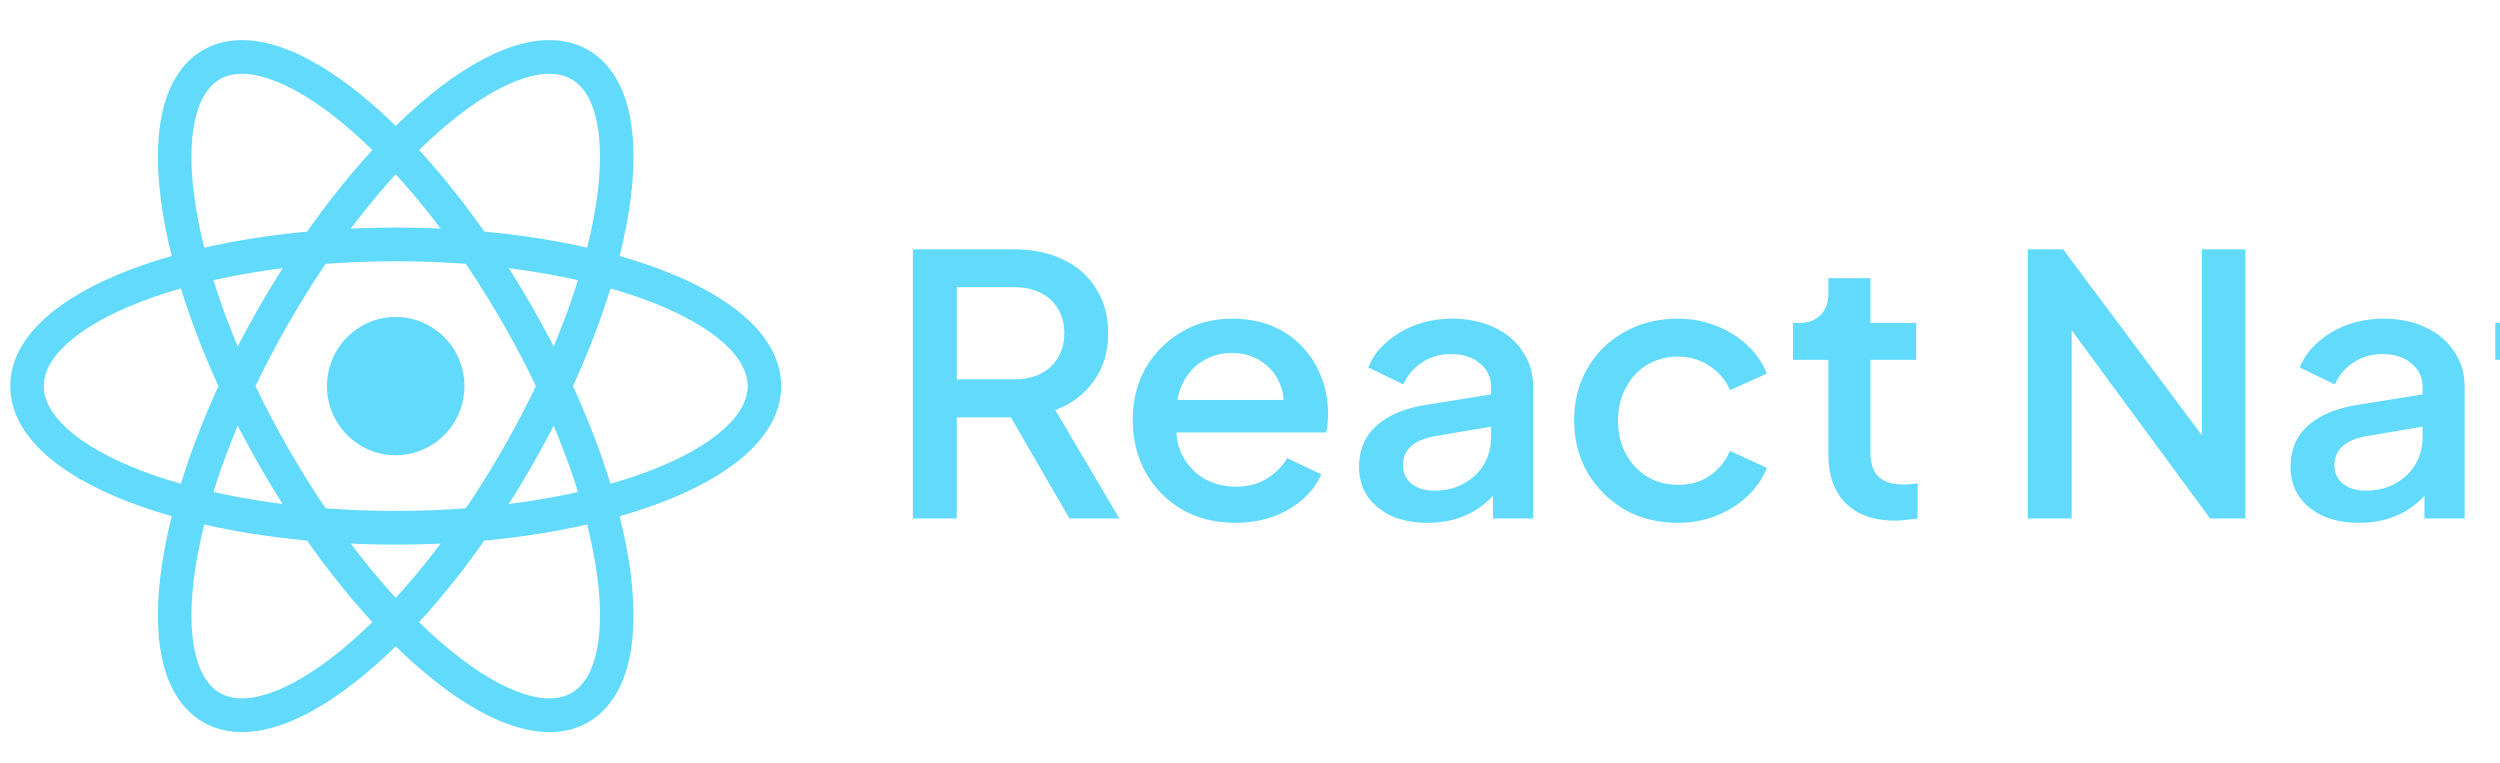 <svg width="118" height="36" viewBox="0 0 118 36" fill="none" xmlns="http://www.w3.org/2000/svg">
<path d="M18.677 21.488C20.469 21.488 21.921 20.026 21.921 18.224C21.921 16.421 20.469 14.96 18.677 14.96C16.886 14.96 15.434 16.421 15.434 18.224C15.434 20.026 16.886 21.488 18.677 21.488Z" fill="#61DAFB"/>
<path d="M3.172 16.212C2.389 16.923 2.066 17.604 2.066 18.224C2.066 18.843 2.389 19.524 3.172 20.236C3.955 20.947 5.132 21.624 6.654 22.209C9.692 23.376 13.943 24.115 18.677 24.115C23.412 24.115 27.663 23.376 30.701 22.209C32.223 21.624 33.4 20.947 34.182 20.236C34.965 19.524 35.289 18.843 35.289 18.224C35.289 17.604 34.965 16.923 34.182 16.212C33.4 15.5 32.223 14.823 30.701 14.239C27.663 13.071 23.412 12.332 18.677 12.332C13.943 12.332 9.692 13.071 6.654 14.239C5.132 14.823 3.955 15.5 3.172 16.212ZM6.09 12.751C9.35 11.498 13.801 10.74 18.677 10.74C23.554 10.74 28.005 11.498 31.265 12.751C32.892 13.377 34.264 14.141 35.242 15.03C36.221 15.918 36.871 16.997 36.871 18.224C36.871 19.451 36.221 20.529 35.242 21.418C34.264 22.306 32.892 23.071 31.265 23.696C28.005 24.949 23.554 25.707 18.677 25.707C13.801 25.707 9.35 24.949 6.09 23.696C4.462 23.071 3.091 22.306 2.112 21.418C1.134 20.529 0.484 19.451 0.484 18.224C0.484 16.997 1.134 15.918 2.112 15.03C3.091 14.141 4.462 13.377 6.09 12.751Z" fill="#61DAFB"/>
<path d="M12.656 3.704C11.653 3.377 10.905 3.435 10.371 3.745C9.838 4.055 9.414 4.678 9.193 5.716C8.973 6.753 8.979 8.118 9.237 9.736C9.751 12.968 11.241 17.043 13.608 21.169C15.975 25.296 18.736 28.631 21.26 30.695C22.524 31.729 23.695 32.417 24.698 32.743C25.702 33.07 26.45 33.012 26.983 32.702C27.516 32.392 27.941 31.769 28.161 30.731C28.382 29.694 28.376 28.329 28.118 26.71C27.604 23.479 26.114 19.404 23.747 15.278C21.38 11.151 18.618 7.816 16.095 5.752C14.831 4.718 13.659 4.03 12.656 3.704ZM17.093 4.516C19.801 6.731 22.678 10.231 25.117 14.482C27.555 18.732 29.128 22.991 29.68 26.459C29.956 28.19 29.984 29.767 29.708 31.064C29.433 32.362 28.83 33.467 27.774 34.081C26.718 34.694 25.466 34.667 24.212 34.258C22.957 33.85 21.614 33.037 20.262 31.931C17.554 29.716 14.676 26.216 12.238 21.965C9.799 17.715 8.227 13.457 7.674 9.988C7.399 8.257 7.371 6.68 7.646 5.383C7.922 4.085 8.525 2.98 9.581 2.366C10.636 1.753 11.889 1.78 13.143 2.189C14.397 2.597 15.741 3.41 17.093 4.516Z" fill="#61DAFB"/>
<path d="M28.161 5.716C27.941 4.678 27.516 4.055 26.983 3.745C26.45 3.435 25.702 3.377 24.698 3.704C23.695 4.03 22.524 4.718 21.26 5.752C18.736 7.816 15.975 11.151 13.608 15.278C11.241 19.404 9.751 23.479 9.237 26.71C8.979 28.329 8.973 29.694 9.193 30.731C9.414 31.769 9.838 32.392 10.371 32.702C10.905 33.012 11.653 33.07 12.656 32.743C13.659 32.417 14.831 31.729 16.095 30.695C18.618 28.631 21.38 25.296 23.747 21.169C26.114 17.043 27.604 12.968 28.118 9.736C28.376 8.118 28.382 6.753 28.161 5.716ZM29.68 9.988C29.128 13.456 27.555 17.715 25.117 21.965C22.678 26.216 19.801 29.716 17.093 31.931C15.741 33.037 14.397 33.85 13.143 34.258C11.889 34.667 10.636 34.694 9.58 34.081C8.525 33.467 7.922 32.362 7.646 31.064C7.371 29.767 7.399 28.19 7.674 26.459C8.227 22.991 9.799 18.732 12.238 14.482C14.676 10.231 17.554 6.731 20.262 4.516C21.614 3.41 22.957 2.597 24.212 2.189C25.466 1.78 26.718 1.753 27.774 2.366C28.83 2.98 29.433 4.085 29.708 5.383C29.984 6.68 29.956 8.257 29.68 9.988Z" fill="#61DAFB"/>
<path d="M43.087 24.472V11.767H47.846C48.724 11.767 49.496 11.926 50.163 12.244C50.831 12.551 51.351 13.006 51.726 13.608C52.112 14.2 52.306 14.91 52.306 15.74C52.306 16.616 52.077 17.366 51.621 17.991C51.176 18.617 50.573 19.072 49.812 19.356L52.832 24.472H50.479L47.266 18.929L48.618 19.697H45.159V24.472H43.087ZM45.159 17.906H47.881C48.361 17.906 48.776 17.815 49.127 17.633C49.478 17.451 49.748 17.201 49.935 16.883C50.134 16.553 50.234 16.167 50.234 15.723C50.234 15.28 50.134 14.899 49.935 14.581C49.748 14.251 49.478 14.001 49.127 13.83C48.776 13.648 48.361 13.557 47.881 13.557H45.159V17.906Z" fill="#61DAFB"/>
<path d="M58.311 24.677C57.363 24.677 56.52 24.466 55.783 24.046C55.057 23.614 54.489 23.034 54.079 22.306C53.67 21.567 53.465 20.743 53.465 19.833C53.465 18.901 53.67 18.077 54.079 17.36C54.501 16.644 55.063 16.081 55.765 15.672C56.467 15.251 57.263 15.041 58.153 15.041C58.867 15.041 59.505 15.16 60.067 15.399C60.629 15.638 61.103 15.968 61.489 16.388C61.875 16.798 62.168 17.269 62.367 17.804C62.578 18.338 62.683 18.907 62.683 19.509C62.683 19.657 62.677 19.811 62.666 19.97C62.654 20.129 62.63 20.277 62.595 20.413H55.028V18.878H61.472L60.523 19.578C60.64 19.02 60.599 18.526 60.401 18.094C60.213 17.65 59.92 17.303 59.523 17.053C59.136 16.792 58.68 16.661 58.153 16.661C57.626 16.661 57.158 16.792 56.748 17.053C56.339 17.303 56.023 17.667 55.8 18.145C55.578 18.611 55.49 19.18 55.537 19.85C55.478 20.476 55.566 21.021 55.8 21.488C56.046 21.954 56.385 22.317 56.819 22.579C57.263 22.84 57.767 22.971 58.329 22.971C58.902 22.971 59.388 22.846 59.786 22.596C60.196 22.346 60.517 22.022 60.752 21.624L62.367 22.392C62.18 22.823 61.887 23.216 61.489 23.568C61.103 23.909 60.635 24.182 60.084 24.387C59.546 24.58 58.955 24.677 58.311 24.677Z" fill="#61DAFB"/>
<path d="M67.378 24.677C66.734 24.677 66.167 24.569 65.675 24.353C65.195 24.125 64.82 23.818 64.551 23.432C64.282 23.034 64.147 22.568 64.147 22.033C64.147 21.533 64.259 21.084 64.481 20.686C64.715 20.288 65.072 19.953 65.552 19.68C66.032 19.407 66.635 19.214 67.361 19.1L70.662 18.571V20.089L67.747 20.584C67.22 20.675 66.834 20.839 66.588 21.078C66.342 21.306 66.219 21.601 66.219 21.965C66.219 22.317 66.354 22.607 66.623 22.835C66.904 23.051 67.261 23.159 67.694 23.159C68.233 23.159 68.701 23.045 69.099 22.818C69.509 22.59 69.825 22.289 70.047 21.914C70.27 21.527 70.381 21.101 70.381 20.635V18.264C70.381 17.809 70.205 17.44 69.854 17.156C69.514 16.86 69.058 16.712 68.484 16.712C67.958 16.712 67.495 16.849 67.097 17.122C66.711 17.383 66.424 17.724 66.237 18.145L64.586 17.343C64.762 16.889 65.049 16.491 65.447 16.149C65.845 15.797 66.307 15.524 66.834 15.331C67.372 15.138 67.94 15.041 68.537 15.041C69.286 15.041 69.948 15.177 70.521 15.45C71.106 15.723 71.557 16.104 71.873 16.593C72.201 17.07 72.365 17.628 72.365 18.264V24.472H70.469V22.801L70.872 22.852C70.65 23.227 70.363 23.551 70.012 23.824C69.672 24.097 69.28 24.307 68.836 24.455C68.403 24.603 67.917 24.677 67.378 24.677Z" fill="#61DAFB"/>
<path d="M79.197 24.677C78.249 24.677 77.406 24.466 76.669 24.046C75.943 23.614 75.364 23.034 74.931 22.306C74.509 21.578 74.299 20.754 74.299 19.833C74.299 18.924 74.509 18.105 74.931 17.378C75.352 16.65 75.931 16.081 76.669 15.672C77.406 15.251 78.249 15.041 79.197 15.041C79.841 15.041 80.444 15.155 81.006 15.382C81.568 15.598 82.054 15.899 82.463 16.286C82.885 16.673 83.195 17.122 83.394 17.633L81.656 18.418C81.457 17.94 81.135 17.559 80.69 17.275C80.257 16.98 79.759 16.832 79.197 16.832C78.659 16.832 78.173 16.962 77.74 17.224C77.319 17.474 76.985 17.832 76.739 18.298C76.493 18.753 76.37 19.27 76.37 19.85C76.37 20.43 76.493 20.953 76.739 21.419C76.985 21.874 77.319 22.232 77.74 22.494C78.173 22.755 78.659 22.886 79.197 22.886C79.771 22.886 80.269 22.744 80.69 22.46C81.123 22.164 81.445 21.772 81.656 21.283L83.394 22.084C83.207 22.573 82.902 23.017 82.481 23.415C82.071 23.801 81.585 24.108 81.024 24.336C80.462 24.563 79.853 24.677 79.197 24.677Z" fill="#61DAFB"/>
<path d="M89.442 24.574C88.447 24.574 87.674 24.302 87.124 23.756C86.574 23.21 86.299 22.443 86.299 21.453V16.985H84.631V15.246H84.894C85.339 15.246 85.684 15.12 85.93 14.87C86.176 14.62 86.299 14.279 86.299 13.847V13.131H88.283V15.246H90.443V16.985H88.283V21.368C88.283 21.686 88.336 21.959 88.441 22.187C88.546 22.403 88.716 22.573 88.95 22.698C89.184 22.812 89.489 22.869 89.863 22.869C89.957 22.869 90.062 22.863 90.179 22.852C90.296 22.84 90.407 22.829 90.513 22.818V24.472C90.349 24.495 90.168 24.517 89.969 24.54C89.769 24.563 89.594 24.574 89.442 24.574Z" fill="#61DAFB"/>
<path d="M95.712 24.472V11.767H97.38L104.72 21.607L103.929 21.726V11.767H105.983V24.472H104.316L97.029 14.563L97.784 14.427V24.472H95.712Z" fill="#61DAFB"/>
<path d="M111.343 24.677C110.7 24.677 110.132 24.569 109.64 24.353C109.16 24.125 108.785 23.818 108.517 23.432C108.248 23.034 108.113 22.568 108.113 22.033C108.113 21.533 108.224 21.084 108.446 20.686C108.681 20.288 109.038 19.953 109.518 19.68C109.997 19.407 110.6 19.214 111.326 19.1L114.627 18.571V20.089L111.712 20.584C111.185 20.675 110.799 20.839 110.553 21.078C110.308 21.306 110.184 21.601 110.184 21.965C110.184 22.317 110.319 22.607 110.588 22.835C110.869 23.051 111.226 23.159 111.659 23.159C112.198 23.159 112.666 23.045 113.064 22.818C113.474 22.59 113.79 22.289 114.012 21.914C114.234 21.527 114.346 21.101 114.346 20.635V18.264C114.346 17.809 114.17 17.44 113.819 17.156C113.48 16.86 113.023 16.712 112.449 16.712C111.923 16.712 111.461 16.849 111.062 17.122C110.676 17.383 110.389 17.724 110.202 18.145L108.551 17.343C108.727 16.889 109.014 16.491 109.412 16.149C109.81 15.797 110.272 15.524 110.799 15.331C111.337 15.138 111.905 15.041 112.503 15.041C113.252 15.041 113.913 15.177 114.486 15.45C115.071 15.723 115.522 16.104 115.838 16.593C116.167 17.07 116.33 17.628 116.33 18.264V24.472H114.434V22.801L114.838 22.852C114.615 23.227 114.328 23.551 113.977 23.824C113.638 24.097 113.246 24.307 112.801 24.455C112.368 24.603 111.882 24.677 111.343 24.677Z" fill="#61DAFB"/>
<path d="M122.587 24.574C121.592 24.574 120.82 24.302 120.27 23.756C119.72 23.21 119.444 22.443 119.444 21.453V16.985H117.777V15.246H118.039C118.484 15.246 118.829 15.12 119.075 14.87C119.321 14.62 119.444 14.279 119.444 13.847V13.131H121.428V15.246H123.589V16.985H121.428V21.368C121.428 21.686 121.481 21.959 121.586 22.187C121.692 22.403 121.861 22.573 122.096 22.698C122.33 22.812 122.634 22.869 123.009 22.869C123.102 22.869 123.208 22.863 123.325 22.852C123.442 22.84 123.553 22.829 123.659 22.818V24.472C123.494 24.495 123.313 24.517 123.114 24.54C122.915 24.563 122.739 24.574 122.587 24.574Z" fill="#61DAFB"/>
</svg>
